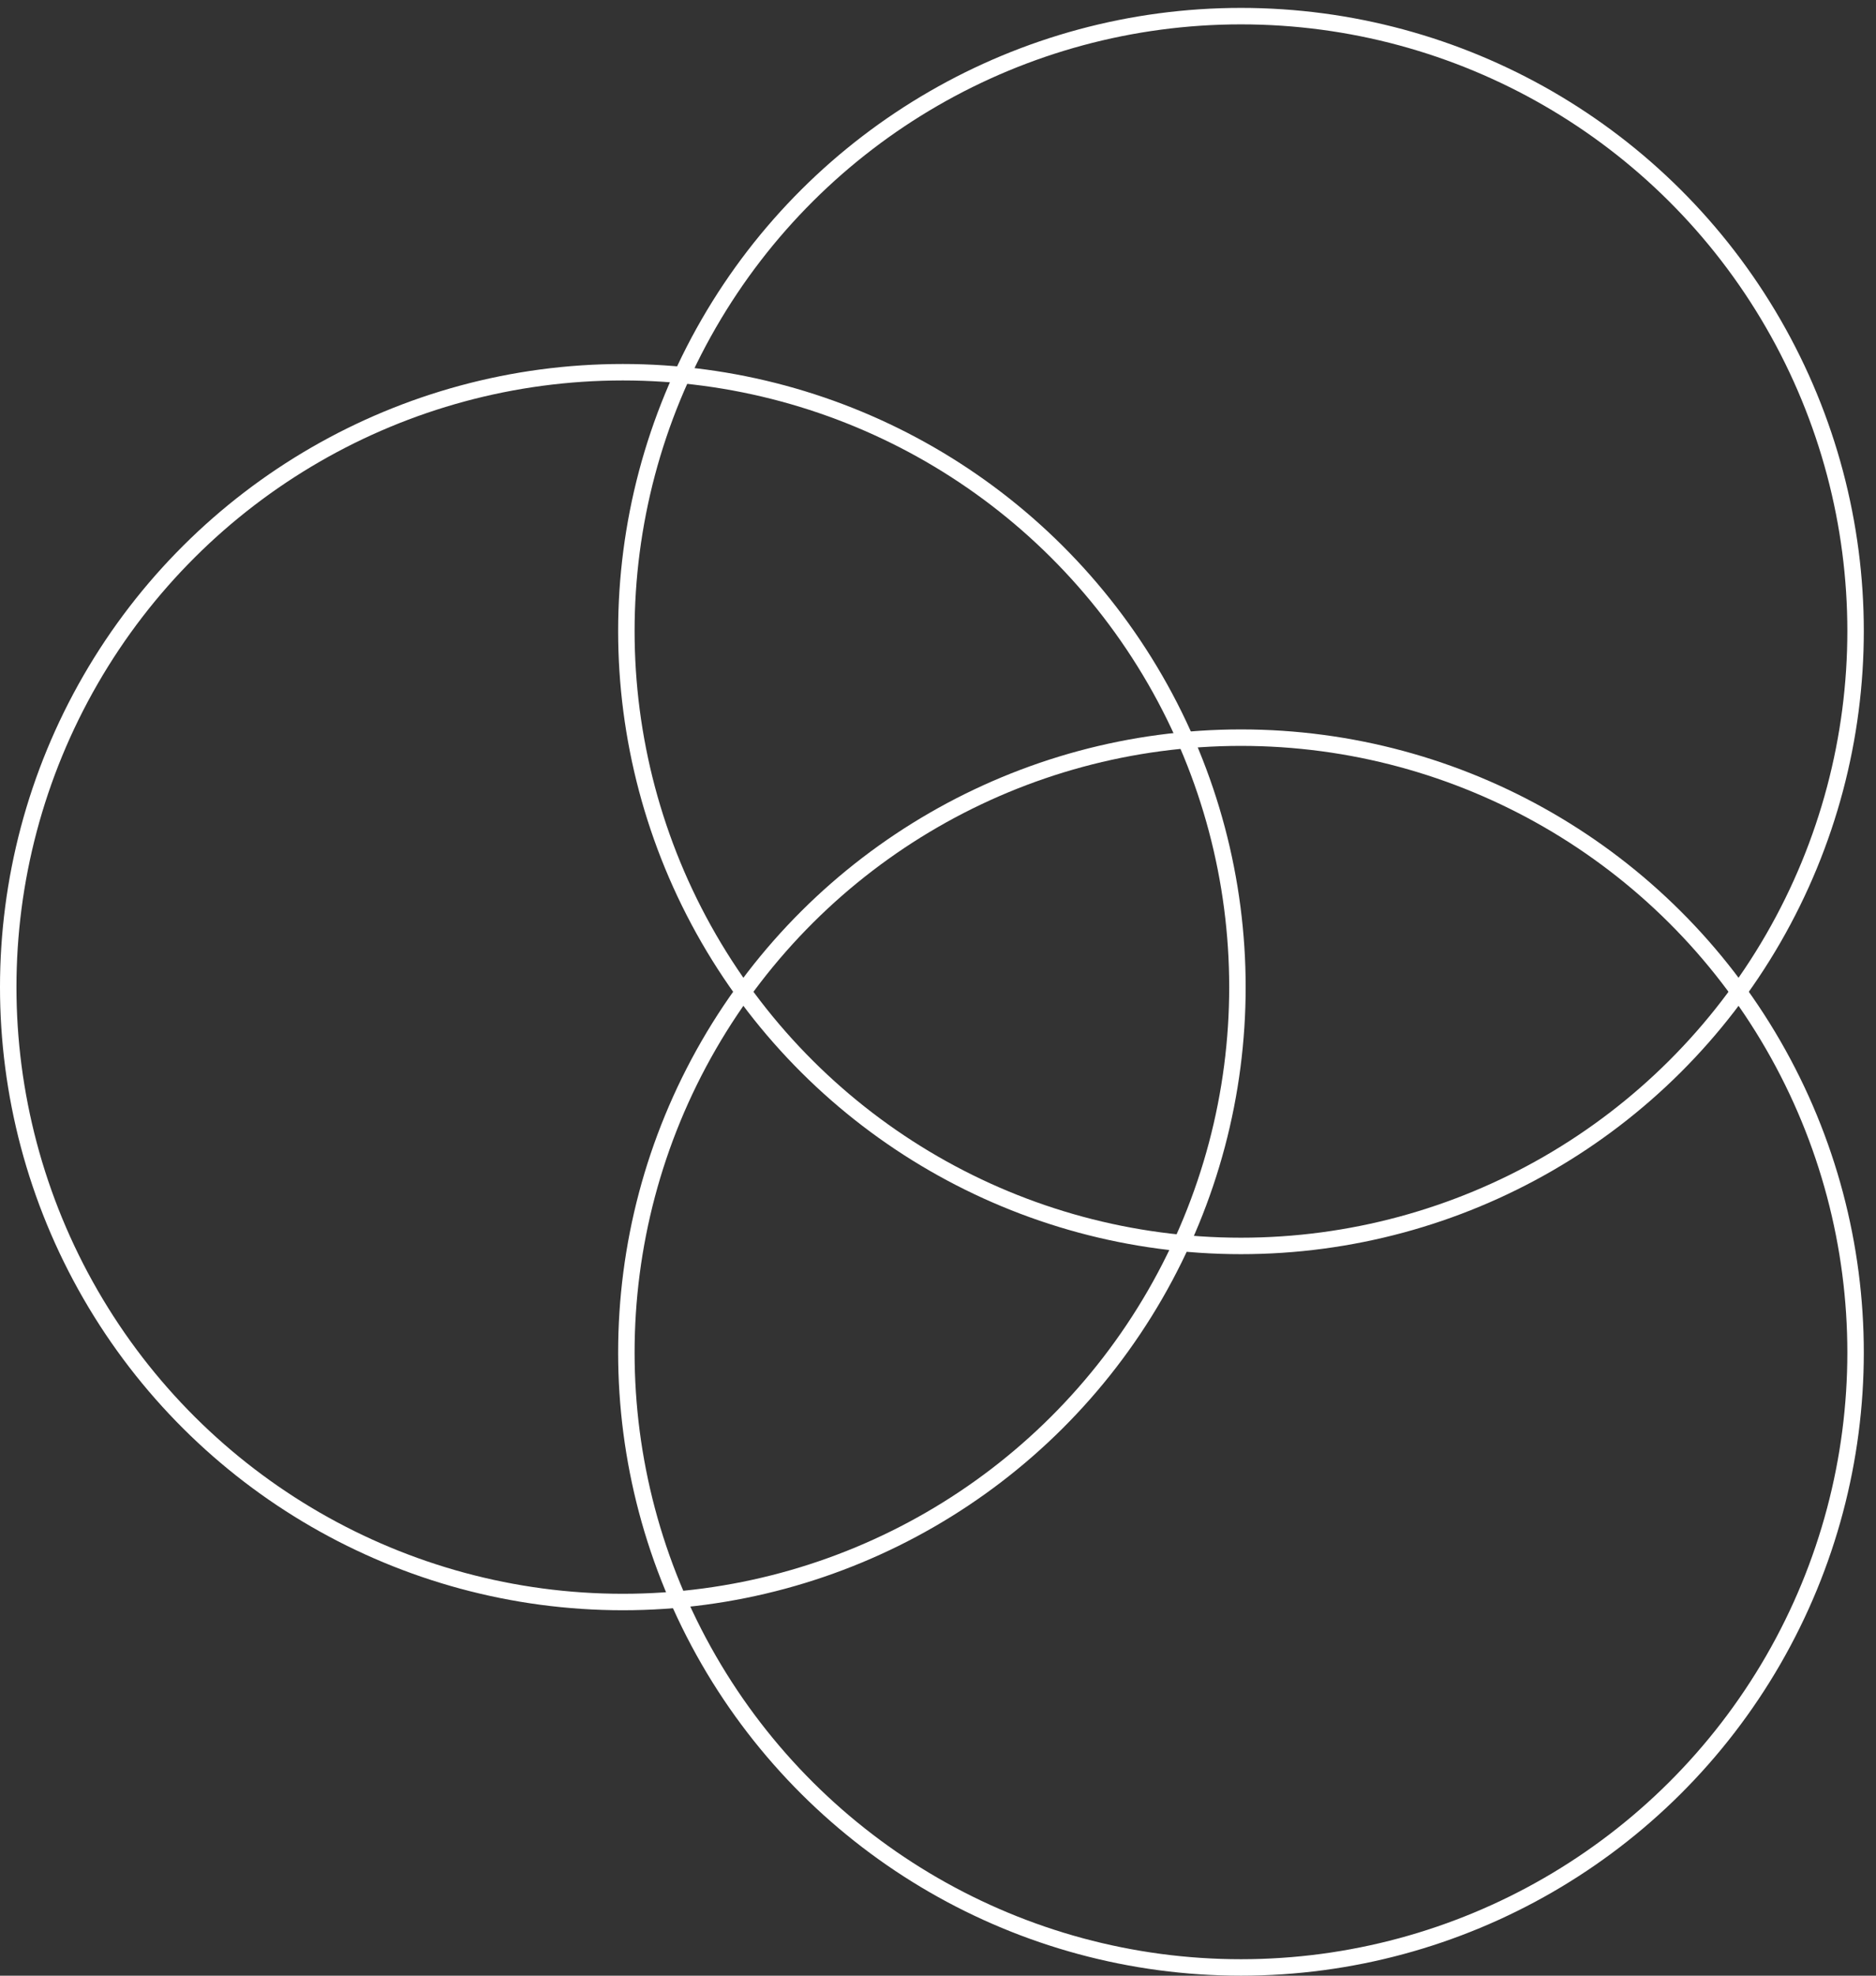 <svg width="114" height="120" viewBox="0 0 114 120" fill="none" xmlns="http://www.w3.org/2000/svg">
<rect x="0" y="0" width="114" height="120" fill="#333333" stroke="none"/>
<circle cx="75.411" cy="82.152" r="37.348" transform="rotate(-90 75.411 82.152)" stroke="white"/>
<circle cx="75.411" cy="38.328" r="37.348" transform="rotate(-90 75.411 38.328)" stroke="white"/>
<circle cx="37.848" cy="59.956" r="37.348" transform="rotate(-90 37.848 59.956)" stroke="white"/>
</svg>
